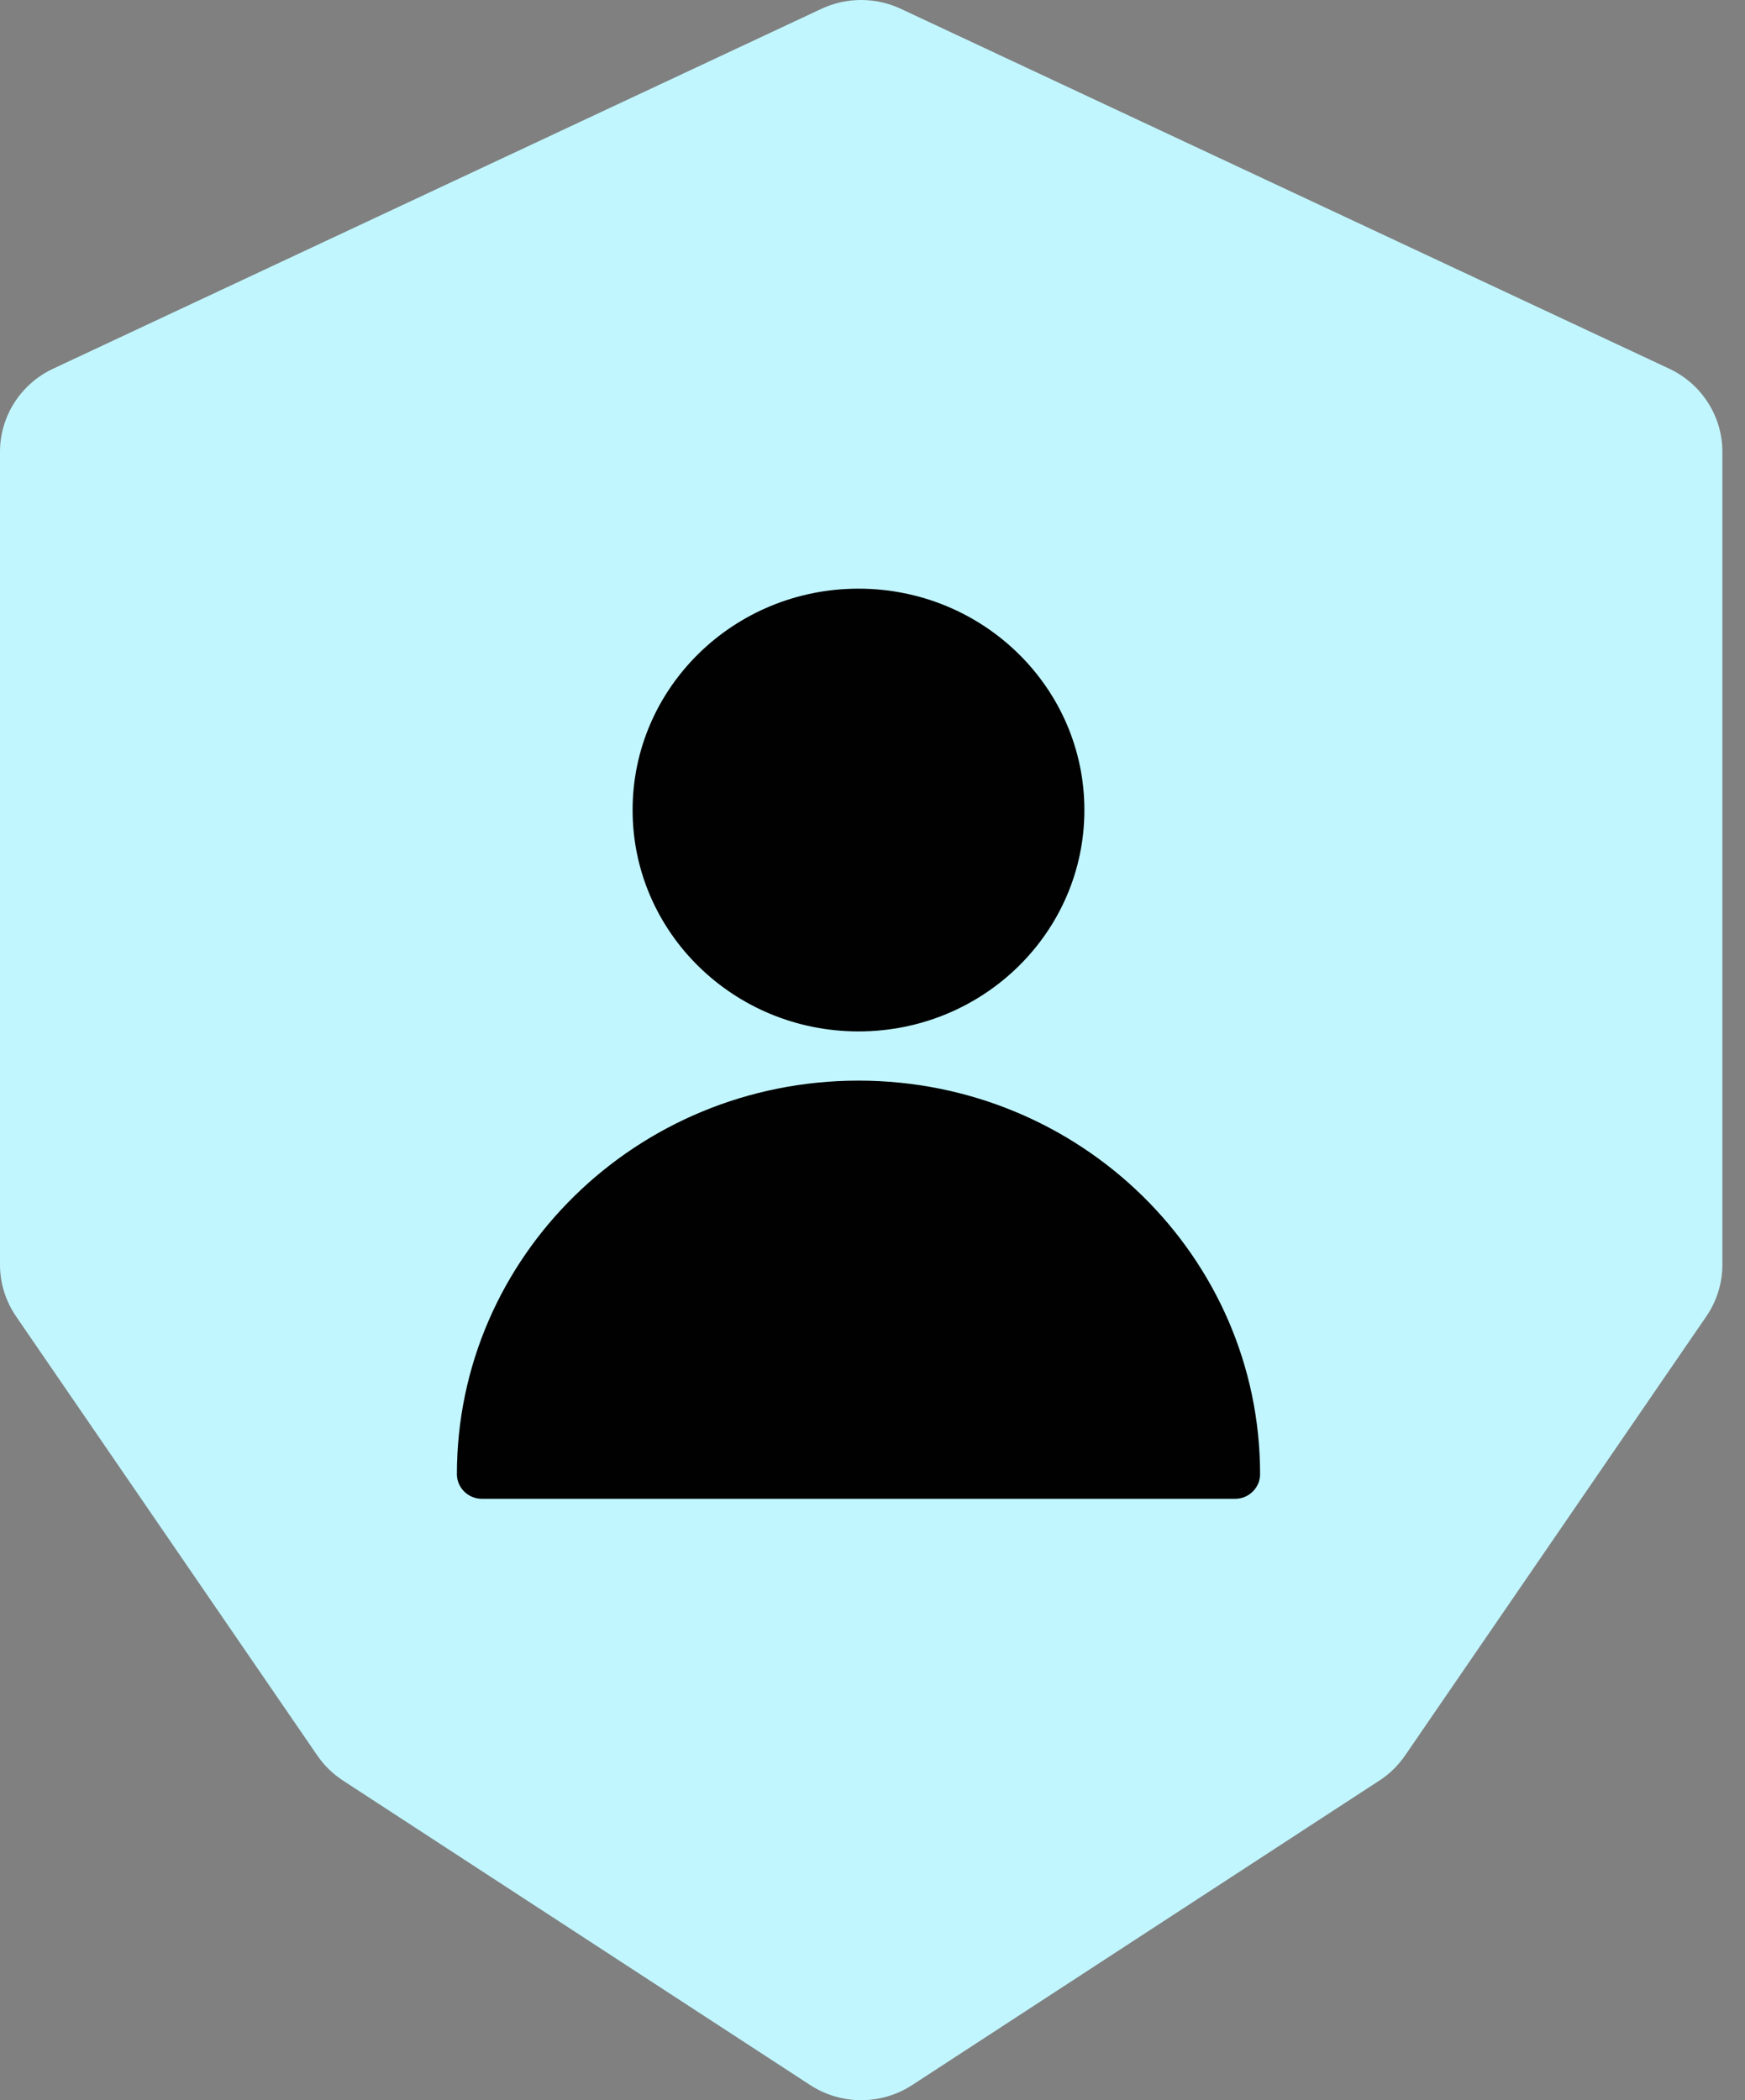 <svg width="54" height="65" viewBox="0 0 54 65" fill="none" xmlns="http://www.w3.org/2000/svg">
<rect x="0" y="0" width="54" height="65" fill="#808080" stroke="none"/>
<path fill-rule="evenodd" clip-rule="evenodd" d="M25.42 0.273L1.645 11.411C0.64 11.882 0 12.883 0 13.985V39.142C0 39.713 0.174 40.27 0.498 40.743L9.819 54.332C10.031 54.642 10.303 54.906 10.616 55.109L25.07 64.531C26.029 65.156 27.271 65.156 28.23 64.531L42.684 55.109C43 54.906 43.269 54.639 43.481 54.332L52.802 40.743C53.126 40.273 53.3 39.713 53.3 39.142V13.985C53.3 12.883 52.66 11.882 51.655 11.411L27.877 0.273C27.1 -0.091 26.197 -0.091 25.42 0.273Z" fill="#C1F6FF"/>
<path fill-rule="evenodd" clip-rule="evenodd" d="M14.139 45.626C14.139 46.042 14.485 46.388 14.911 46.388H38.223C38.643 46.388 38.994 46.047 38.994 45.626C38.994 38.899 33.43 33.445 26.567 33.445C19.703 33.445 14.139 38.899 14.139 45.626ZM26.567 31.922C30.427 31.922 33.557 28.855 33.557 25.071C33.557 21.286 30.427 18.219 26.567 18.219C22.706 18.219 19.576 21.286 19.576 25.071C19.576 28.855 22.706 31.922 26.567 31.922Z" fill="#010101"/>
</svg>
